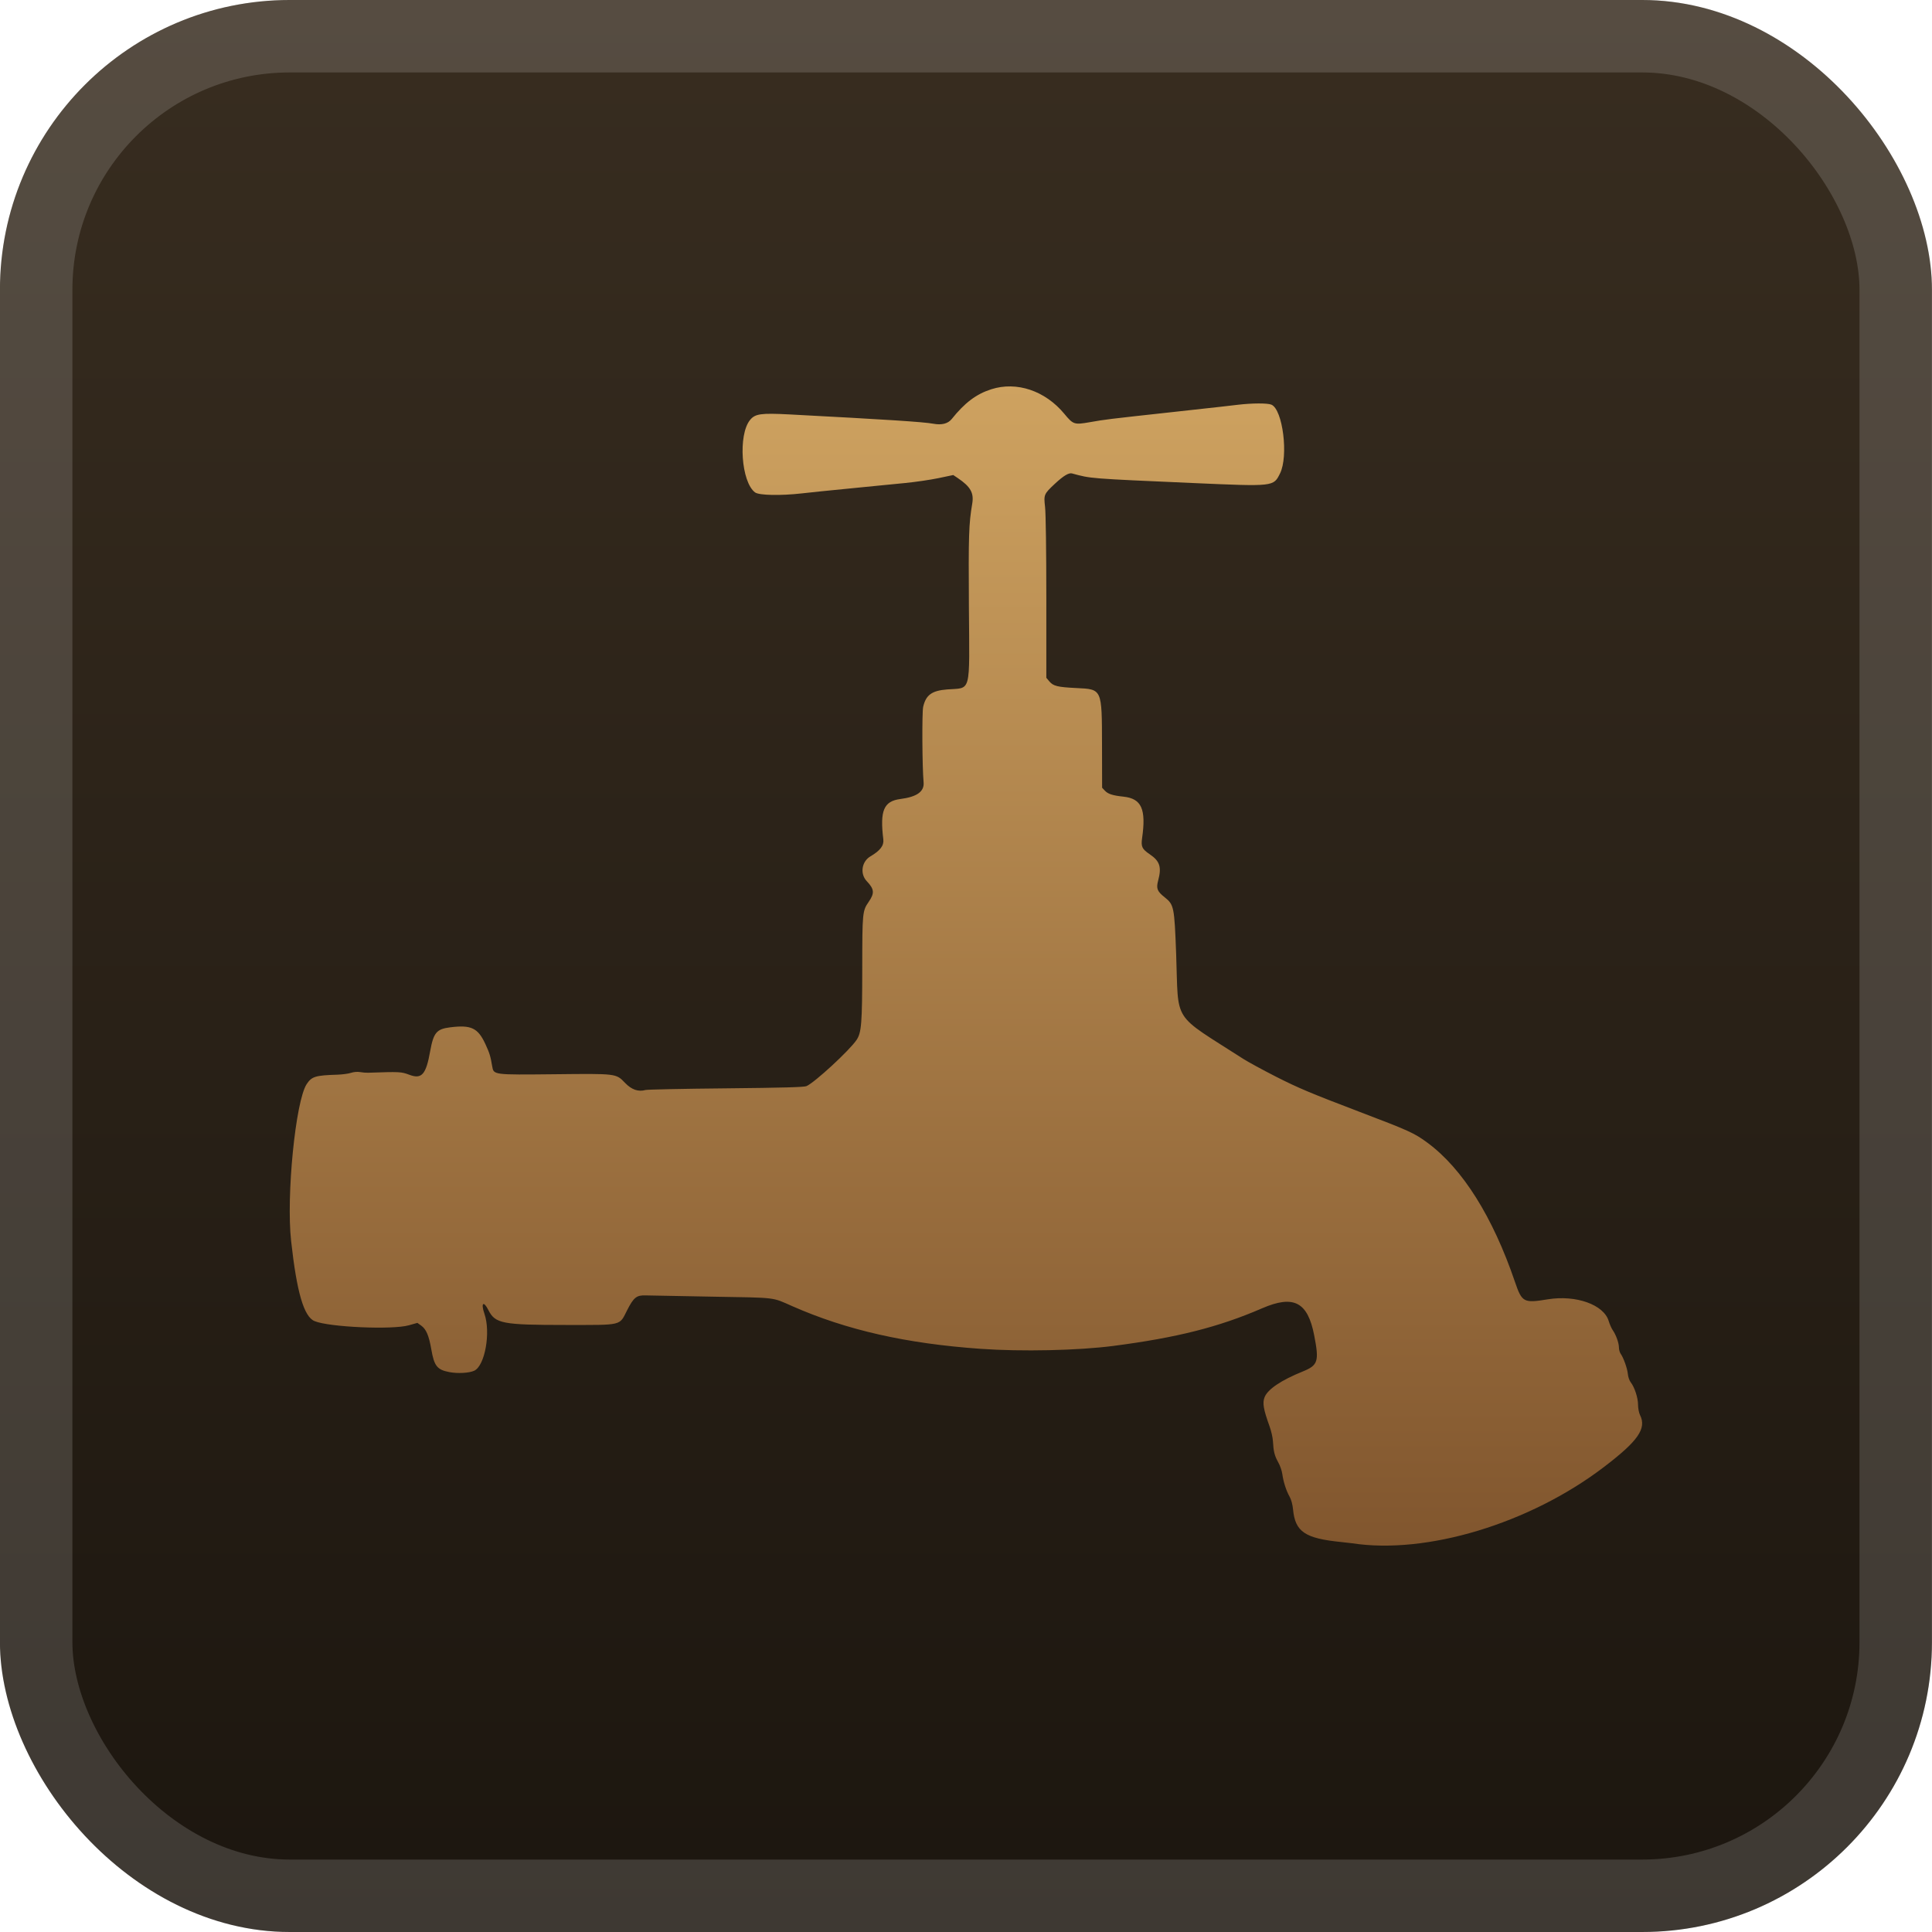 <svg width="40" height="40" viewBox="0 0 40 40" fill="none" xmlns="http://www.w3.org/2000/svg">
<rect x="-0.001" y="-6.10352e-05" width="40" height="40" rx="6" fill="url(#paint0_linear_28_3820)"/>
<g filter="url(#filter0_d_28_3820)">
<path fill-rule="evenodd" clip-rule="evenodd" d="M20.524 8.059C20.213 8.158 19.974 8.338 19.703 8.677C19.626 8.772 19.495 8.805 19.324 8.773C19.122 8.735 18.354 8.686 16.342 8.58C15.754 8.55 15.635 8.566 15.53 8.694C15.278 8.999 15.345 9.982 15.633 10.195C15.715 10.256 16.162 10.265 16.602 10.215C16.839 10.188 17.075 10.164 17.617 10.111C17.753 10.098 17.976 10.076 18.112 10.062C18.248 10.049 18.532 10.021 18.743 10C18.954 9.979 19.264 9.934 19.431 9.899L19.736 9.835L19.827 9.896C20.093 10.075 20.167 10.204 20.129 10.428C20.058 10.848 20.05 11.08 20.06 12.564C20.073 14.396 20.116 14.234 19.609 14.274C19.292 14.299 19.169 14.389 19.113 14.636C19.087 14.755 19.093 15.885 19.122 16.194C19.14 16.387 18.988 16.498 18.639 16.543C18.297 16.588 18.215 16.783 18.288 17.377C18.304 17.506 18.225 17.61 18.023 17.729C17.839 17.836 17.801 18.091 17.945 18.243C18.102 18.409 18.11 18.491 17.985 18.672C17.856 18.86 17.853 18.889 17.852 20.037C17.851 21.191 17.836 21.379 17.734 21.531C17.587 21.749 16.867 22.413 16.697 22.487C16.645 22.509 16.206 22.521 15.03 22.533C14.152 22.541 13.404 22.557 13.366 22.567C13.215 22.609 13.076 22.561 12.941 22.42C12.752 22.224 12.773 22.227 11.479 22.241C10.207 22.254 10.221 22.256 10.19 22.074C10.156 21.87 10.136 21.804 10.053 21.624C9.896 21.281 9.757 21.215 9.318 21.27C9.038 21.305 8.975 21.381 8.906 21.765C8.82 22.248 8.731 22.349 8.475 22.252C8.306 22.189 8.281 22.187 7.618 22.21C7.577 22.211 7.503 22.205 7.453 22.196C7.4 22.187 7.323 22.193 7.267 22.212C7.215 22.23 7.089 22.246 6.987 22.25C6.53 22.264 6.454 22.287 6.349 22.446C6.119 22.797 5.924 24.757 6.027 25.691C6.144 26.756 6.292 27.261 6.512 27.352C6.814 27.478 8.121 27.535 8.464 27.439L8.641 27.389L8.72 27.445C8.824 27.519 8.88 27.651 8.93 27.938C8.989 28.283 9.051 28.36 9.304 28.408C9.477 28.441 9.712 28.428 9.817 28.38C10.04 28.279 10.164 27.586 10.029 27.198C9.952 26.976 10.01 26.923 10.111 27.123C10.253 27.404 10.399 27.432 11.714 27.432C12.904 27.432 12.818 27.453 12.985 27.125C13.119 26.862 13.18 26.813 13.368 26.82C13.445 26.823 14.065 26.834 14.746 26.846C16.104 26.869 15.975 26.854 16.404 27.043C17.528 27.538 18.759 27.817 20.302 27.926C21.15 27.986 22.317 27.961 23.049 27.866C24.365 27.695 25.233 27.476 26.13 27.087C26.785 26.804 27.074 26.954 27.209 27.646C27.314 28.187 27.289 28.266 26.972 28.395C26.525 28.576 26.248 28.762 26.182 28.927C26.135 29.045 26.157 29.176 26.285 29.531C26.319 29.626 26.351 29.765 26.355 29.84C26.366 30.051 26.388 30.138 26.463 30.273C26.502 30.341 26.54 30.452 26.549 30.519C26.57 30.677 26.629 30.862 26.7 30.988C26.734 31.048 26.762 31.151 26.771 31.251C26.816 31.716 27.017 31.851 27.776 31.927C27.865 31.936 27.963 31.947 27.996 31.952C29.538 32.188 31.669 31.544 33.201 30.378C33.915 29.835 34.095 29.577 33.955 29.297C33.932 29.251 33.914 29.156 33.914 29.084C33.914 28.941 33.842 28.72 33.763 28.62C33.735 28.585 33.708 28.507 33.703 28.447C33.692 28.332 33.615 28.114 33.554 28.028C33.534 28 33.518 27.94 33.518 27.896C33.518 27.805 33.458 27.637 33.389 27.538C33.363 27.501 33.327 27.417 33.307 27.352C33.206 27.011 32.629 26.806 32.045 26.901C31.545 26.983 31.511 26.965 31.366 26.541C30.906 25.191 30.28 24.195 29.555 23.66C29.28 23.457 29.177 23.411 28.147 23.019C27.137 22.634 26.882 22.527 26.419 22.292C26.143 22.151 25.837 21.985 25.739 21.922C24.244 20.96 24.405 21.212 24.351 19.752C24.314 18.771 24.306 18.732 24.114 18.578C23.957 18.453 23.935 18.395 23.978 18.232C24.053 17.953 24.014 17.829 23.806 17.688C23.644 17.578 23.621 17.531 23.646 17.352C23.732 16.75 23.634 16.534 23.261 16.494C23.035 16.47 22.941 16.439 22.876 16.371L22.818 16.309L22.816 15.426C22.813 14.254 22.821 14.271 22.282 14.245C21.896 14.226 21.807 14.204 21.727 14.109L21.663 14.033L21.663 12.375C21.663 11.411 21.652 10.624 21.637 10.497C21.608 10.239 21.612 10.23 21.841 10.015C22.017 9.851 22.128 9.784 22.195 9.802C22.593 9.91 22.529 9.905 24.707 10.001C26.379 10.074 26.365 10.076 26.501 9.803C26.68 9.445 26.559 8.478 26.323 8.378C26.242 8.344 25.923 8.345 25.623 8.381C25.401 8.408 25.343 8.414 24.262 8.533C22.919 8.68 22.893 8.683 22.563 8.741C22.24 8.797 22.221 8.791 22.035 8.567C21.639 8.089 21.049 7.891 20.524 8.059Z" fill="url(#paint1_linear_28_3820)"/>
</g>
<rect x="0.749" y="0.75" width="38.5" height="38.5" rx="5.25" stroke="white" stroke-opacity="0.15" stroke-width="1.5"/>
<defs>
<filter id="filter0_d_28_3820" x="1.999" y="2" width="36" height="36" filterUnits="userSpaceOnUse" color-interpolation-filters="sRGB">
<feFlood flood-opacity="0" result="BackgroundImageFix"/>
<feColorMatrix in="SourceAlpha" type="matrix" values="0 0 0 0 0 0 0 0 0 0 0 0 0 0 0 0 0 0 127 0" result="hardAlpha"/>
<feOffset/>
<feGaussianBlur stdDeviation="2"/>
<feComposite in2="hardAlpha" operator="out"/>
<feColorMatrix type="matrix" values="0 0 0 0 0 0 0 0 0 0 0 0 0 0 0 0 0 0 0.25 0"/>
<feBlend mode="normal" in2="BackgroundImageFix" result="effect1_dropShadow_28_3820"/>
<feBlend mode="normal" in="SourceGraphic" in2="effect1_dropShadow_28_3820" result="shape"/>
</filter>
<linearGradient id="paint0_linear_28_3820" x1="19.999" y1="-6.10351e-05" x2="19.999" y2="40" gradientUnits="userSpaceOnUse">
<stop stop-color="#382D20"/>
<stop offset="1" stop-color="#1C160F"/>
</linearGradient>
<linearGradient id="paint1_linear_28_3820" x1="19.999" y1="8" x2="19.999" y2="32" gradientUnits="userSpaceOnUse">
<stop stop-color="#CEA260"/>
<stop offset="1" stop-color="#81562E"/>
</linearGradient>
</defs>
</svg>
